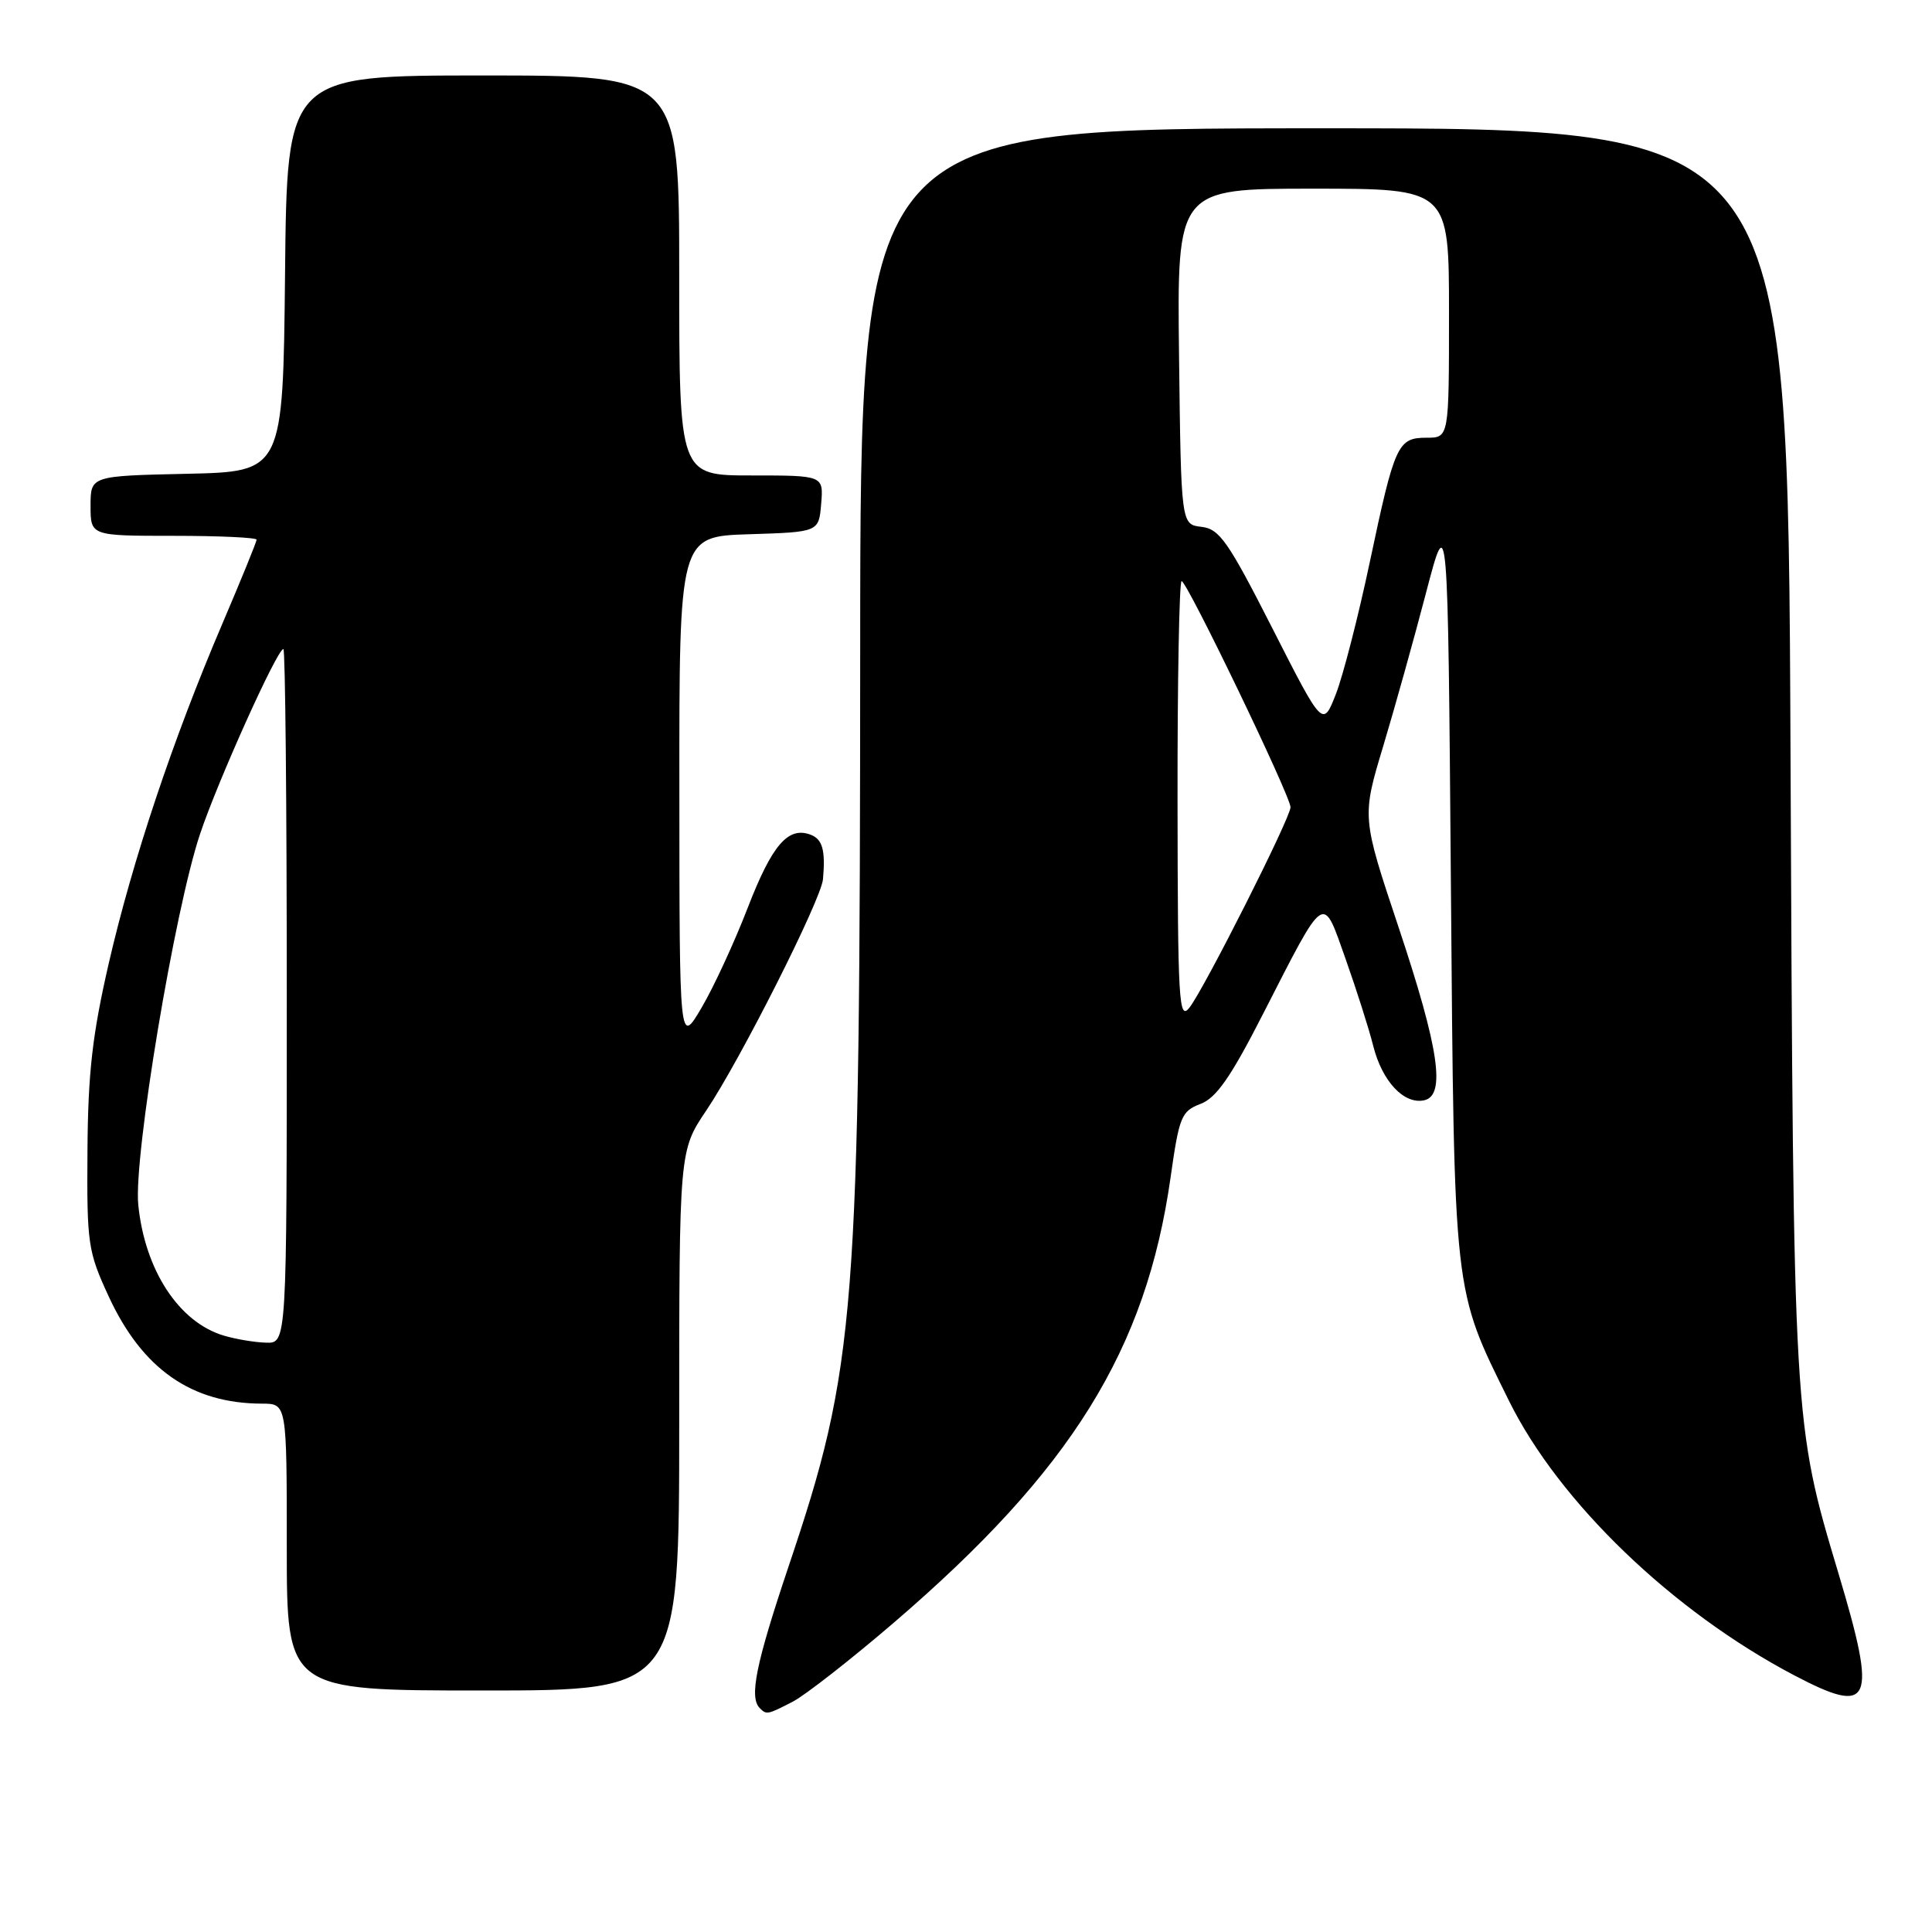 <?xml version="1.0" encoding="UTF-8" standalone="no"?>
<!DOCTYPE svg PUBLIC "-//W3C//DTD SVG 1.1//EN" "http://www.w3.org/Graphics/SVG/1.1/DTD/svg11.dtd" >
<svg xmlns="http://www.w3.org/2000/svg" xmlns:xlink="http://www.w3.org/1999/xlink" version="1.1" viewBox="0 0 256 256">
 <g >
 <path fill="currentColor"
d=" M 105.08 225.46 C 106.71 224.61 112.73 219.91 118.45 215.00 C 141.97 194.81 151.87 178.87 155.11 156.00 C 156.25 147.95 156.54 147.24 159.06 146.28 C 161.16 145.49 163.07 142.76 167.35 134.37 C 175.72 118.01 175.21 118.35 178.31 127.10 C 179.75 131.17 181.40 136.34 181.96 138.59 C 183.14 143.27 186.01 146.35 188.68 145.80 C 191.61 145.20 190.70 138.98 185.30 122.81 C 180.45 108.27 180.45 108.27 183.28 98.88 C 184.83 93.72 187.39 84.55 188.97 78.50 C 191.85 67.50 191.85 67.50 192.25 117.00 C 192.70 172.16 192.53 170.60 199.96 185.64 C 206.60 199.06 221.62 213.51 237.71 221.97 C 248.03 227.40 248.77 225.73 243.62 208.53 C 237.61 188.44 237.64 188.86 237.25 99.25 C 236.90 17.00 236.90 17.00 175.45 17.00 C 114.00 17.00 114.00 17.00 113.98 85.75 C 113.95 174.55 113.45 180.94 104.44 207.71 C 100.16 220.46 99.25 224.92 100.67 226.33 C 101.57 227.24 101.68 227.22 105.08 225.46 Z  M 90.00 188.24 C 90.00 152.47 90.00 152.47 93.59 147.14 C 98.07 140.49 108.82 119.19 109.05 116.50 C 109.39 112.67 108.99 111.21 107.43 110.61 C 104.44 109.47 102.32 111.92 99.10 120.23 C 97.33 124.82 94.57 130.80 92.96 133.53 C 90.03 138.50 90.03 138.50 90.02 104.79 C 90.00 71.08 90.00 71.08 99.25 70.79 C 108.50 70.50 108.50 70.50 108.81 66.75 C 109.12 63.00 109.12 63.00 99.56 63.00 C 90.00 63.00 90.00 63.00 90.00 36.50 C 90.00 10.00 90.00 10.00 64.02 10.00 C 38.03 10.00 38.03 10.00 37.77 36.25 C 37.50 62.50 37.50 62.50 24.75 62.78 C 12.00 63.06 12.00 63.06 12.00 67.03 C 12.00 71.00 12.00 71.00 23.00 71.00 C 29.05 71.00 34.00 71.23 34.00 71.51 C 34.00 71.79 31.95 76.82 29.44 82.70 C 22.92 97.96 17.56 113.98 14.41 127.65 C 12.24 137.10 11.66 142.13 11.59 152.50 C 11.50 164.83 11.65 165.82 14.40 171.78 C 18.85 181.41 25.38 185.98 34.75 185.99 C 38.00 186.00 38.00 186.00 38.00 205.00 C 38.00 224.00 38.00 224.00 64.00 224.00 C 90.00 224.00 90.00 224.00 90.00 188.24 Z  M 156.03 106.25 C 156.01 90.16 156.26 77.00 156.57 77.00 C 157.28 77.00 171.00 105.48 171.00 106.96 C 171.00 108.36 159.63 130.90 157.62 133.50 C 156.20 135.32 156.06 132.88 156.03 106.25 Z  M 168.60 83.26 C 162.73 71.72 161.59 70.09 159.21 69.81 C 156.50 69.50 156.50 69.50 156.23 47.25 C 155.96 25.00 155.96 25.00 173.98 25.00 C 192.00 25.00 192.00 25.00 192.00 41.50 C 192.00 58.00 192.00 58.00 189.04 58.00 C 185.20 58.00 184.81 58.85 181.50 74.50 C 179.99 81.65 177.97 89.50 177.02 91.95 C 175.28 96.40 175.28 96.40 168.60 83.26 Z  M 29.64 176.97 C 23.69 175.19 19.18 168.28 18.32 159.62 C 17.69 153.28 23.14 120.55 26.51 110.50 C 28.90 103.38 36.73 86.00 37.55 86.00 C 37.80 86.00 38.00 106.70 38.00 132.00 C 38.00 178.00 38.00 178.00 35.25 177.91 C 33.74 177.87 31.21 177.44 29.64 176.97 Z "/>
</g>
</svg>